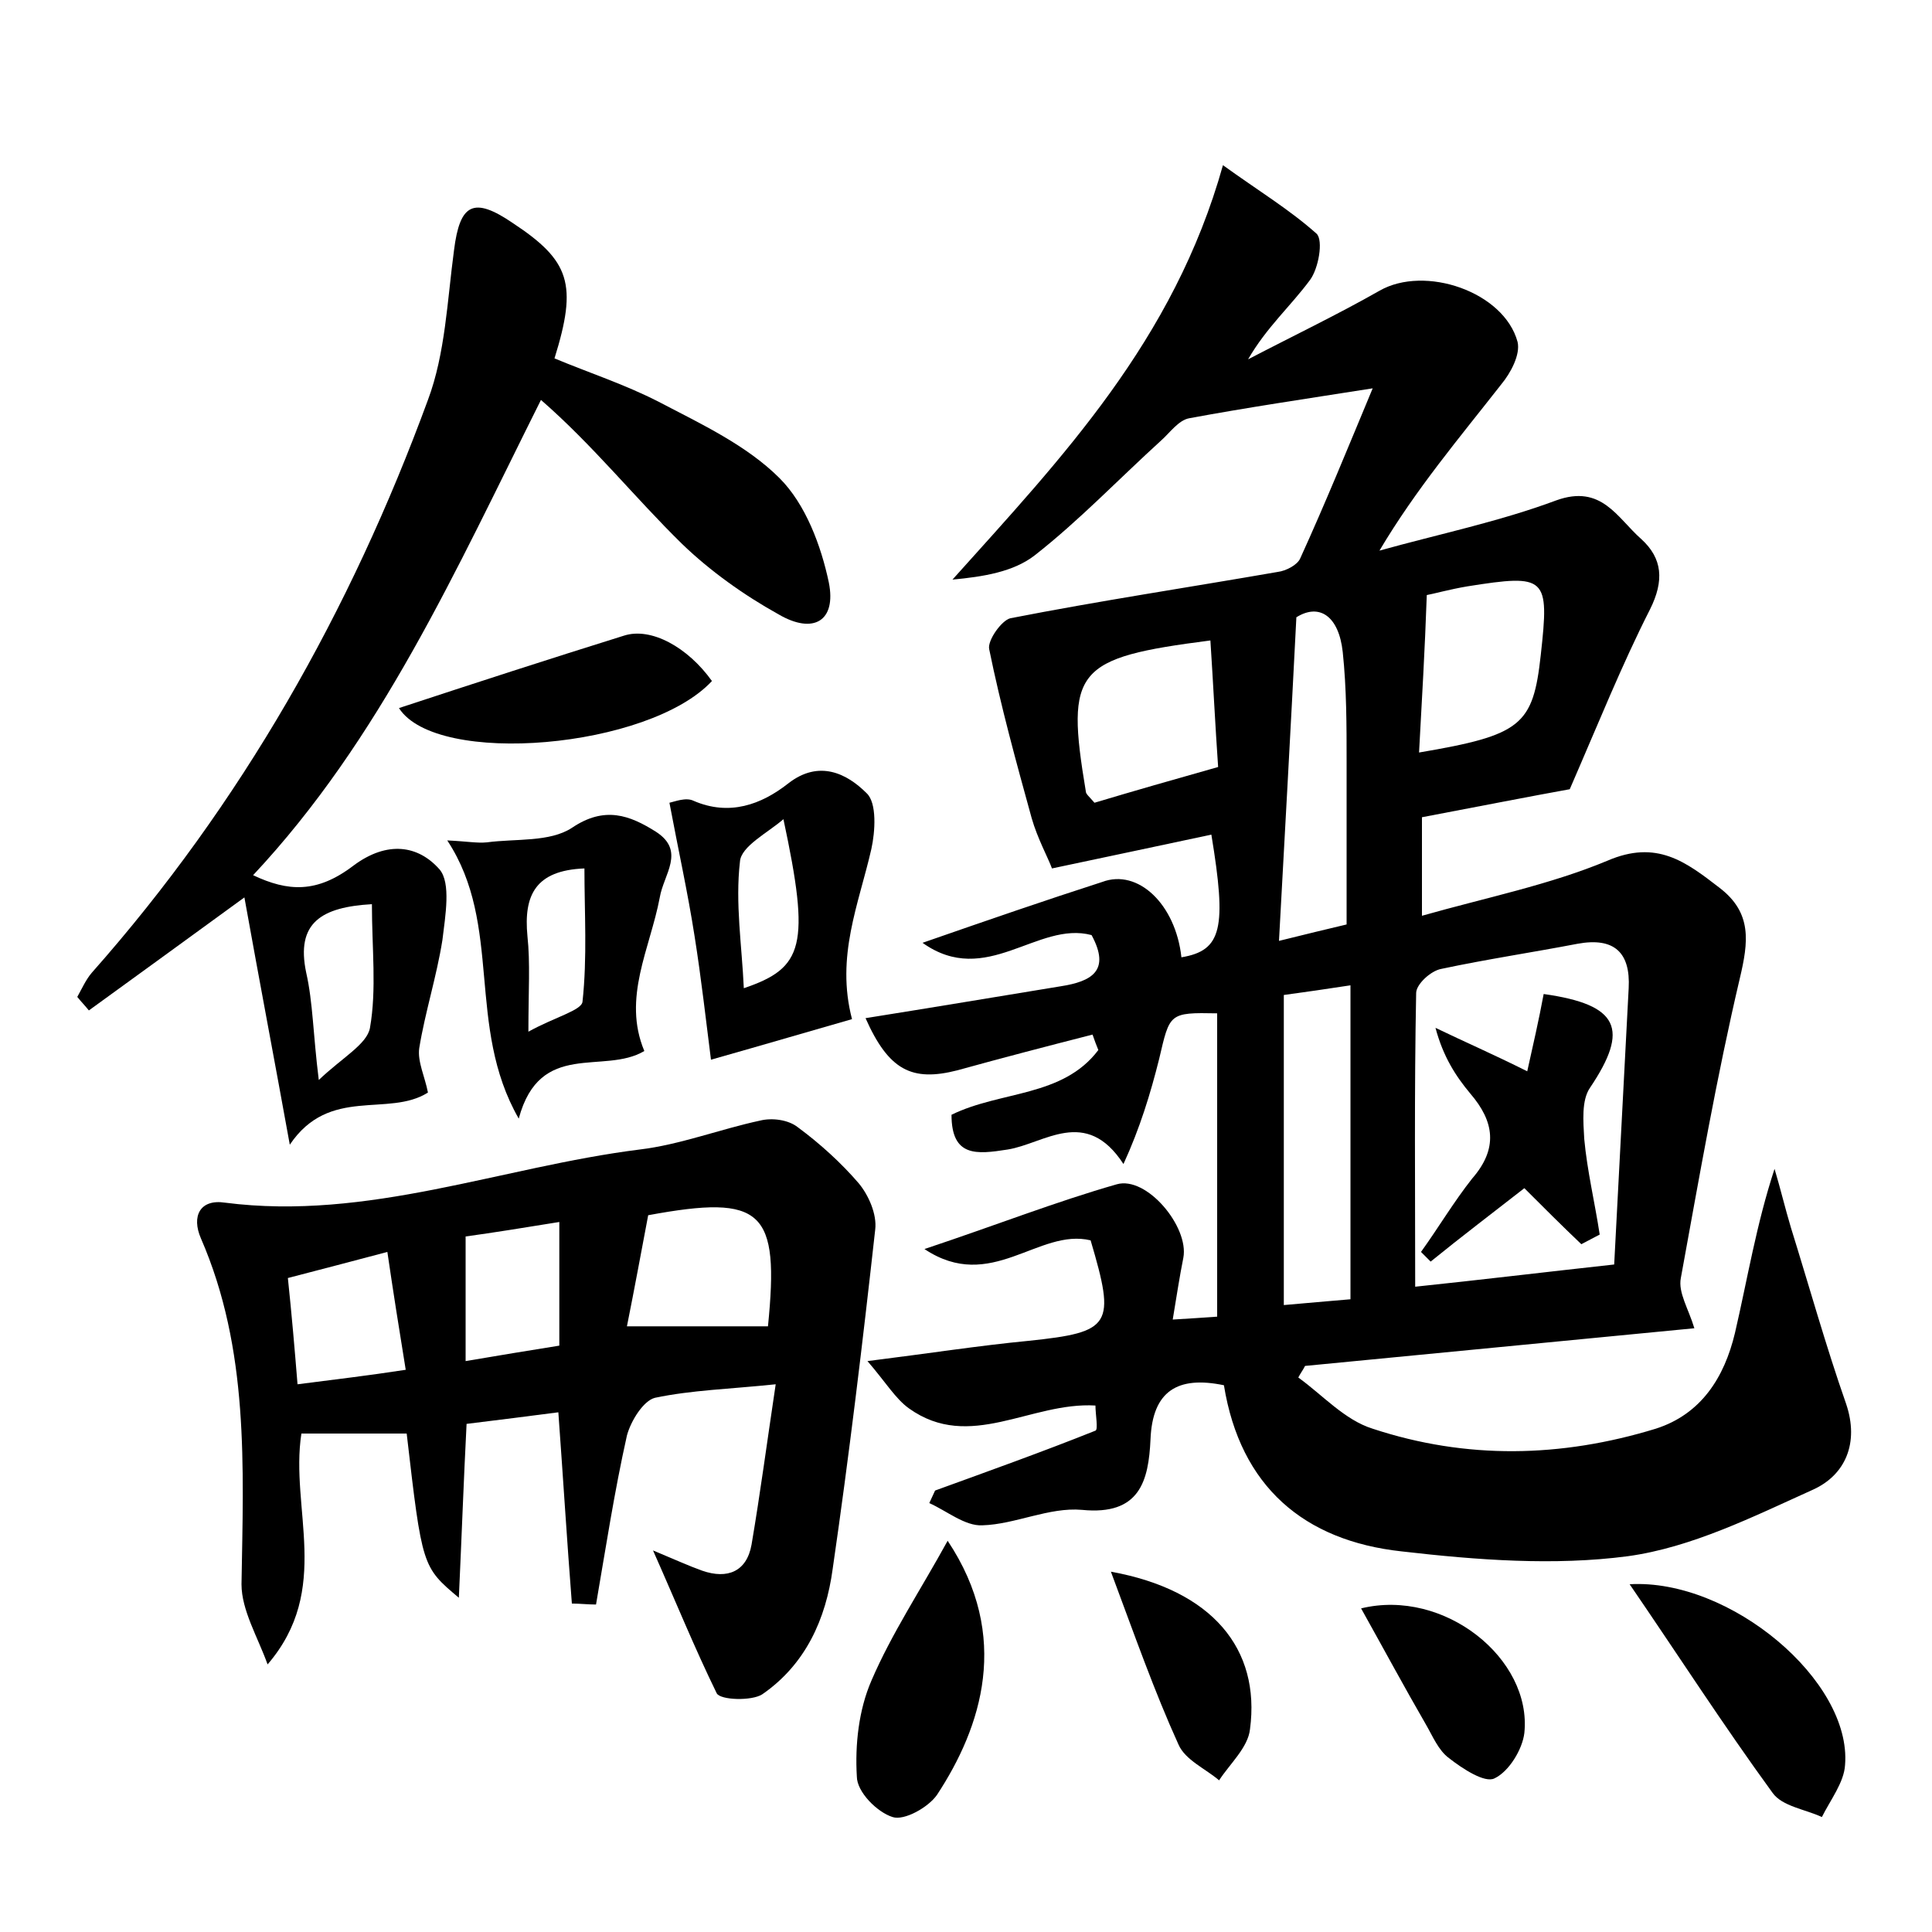 <?xml version="1.0" encoding="utf-8"?>
<!-- Generator: Adobe Illustrator 22.0.0, SVG Export Plug-In . SVG Version: 6.00 Build 0)  -->
<svg version="1.1" id="图层_1" xmlns="http://www.w3.org/2000/svg" xmlns:xlink="http://www.w3.org/1999/xlink" x="0px" y="0px"
	 viewBox="0 0 200 200" style="enable-background:new 0 0 200 200;" xml:space="preserve">
<style type="text/css">
	.st0{fill:#FFFFFF;}
</style>
<g>
	
	<path d="M122.3,99.1c4.2-0.7,4.7-3,3.1-12.7c-5.2,1.1-10.3,2.2-16.5,3.5c-0.4-1.1-1.5-3.1-2.1-5.2c-1.6-5.8-3.2-11.6-4.4-17.5
		c-0.2-0.9,1.3-3,2.2-3.2c9.2-1.8,18.5-3.2,27.7-4.8c0.8-0.1,2-0.7,2.3-1.4c2.6-5.7,5-11.6,7.5-17.6c-7,1.1-13.1,2-19,3.1
		c-1.1,0.2-2,1.5-2.9,2.3c-4.4,4-8.5,8.3-13.1,11.9c-2.2,1.7-5.3,2.2-8.5,2.5c11.3-12.6,22.9-24.7,28-42.9c3.6,2.6,6.9,4.6,9.7,7.1
		c0.7,0.7,0.2,3.6-0.7,4.8c-2,2.7-4.5,4.9-6.4,8.2c4.6-2.4,9.2-4.6,13.6-7.1c4.7-2.7,12.9,0.1,14.3,5.3c0.3,1.3-0.7,3.2-1.7,4.4
		c-4.3,5.5-8.8,10.8-12.6,17.2c6.1-1.7,12.4-3,18.3-5.2c4.7-1.7,6.3,1.8,8.8,4c2.2,2,2.4,4.3,0.9,7.3c-2.9,5.7-5.3,11.7-8.3,18.6
		c-3.9,0.7-9.5,1.8-15.3,2.9c0,3.2,0,6.2,0,10.2c6.7-1.9,13.2-3.2,19.2-5.7c5.1-2.2,8.1,0.1,11.6,2.8c3.4,2.6,3,5.6,2.1,9.4
		c-2.4,10.2-4.2,20.6-6.1,31c-0.3,1.5,0.8,3.2,1.4,5.2c-13.4,1.3-26.8,2.6-40.3,3.9c-0.2,0.4-0.5,0.8-0.7,1.2
		c2.5,1.8,4.8,4.4,7.7,5.3c9.7,3.2,19.5,3,29.3,0c4.7-1.5,7.1-5.3,8.2-9.9c1.3-5.6,2.2-11.2,4.1-17c0.6,2,1.1,4.1,1.7,6.1
		c1.9,6.1,3.6,12.2,5.7,18.2c1.4,4.1-0.1,7.4-3.4,8.9c-6.2,2.8-12.6,6-19.2,6.9c-7.6,1-15.6,0.4-23.4-0.5
		c-10.1-1.1-16.7-6.7-18.4-17.2c-4.8-1-7.4,0.6-7.6,5.6c-0.2,4.3-1.1,7.9-7.1,7.3c-3.4-0.3-6.9,1.5-10.3,1.6
		c-1.8,0.1-3.7-1.5-5.5-2.3c0.2-0.4,0.4-0.9,0.6-1.3c5.5-2,11.1-4,16.6-6.2c0.3-0.1,0-1.7,0-2.6c-6.7-0.4-13,4.8-19.3,0.3
		c-1.4-1-2.4-2.7-4.3-4.9c6.4-0.8,11.5-1.6,16.7-2.1c8.6-0.9,9-1.6,6.4-10.4c-5.4-1.3-10.3,5.5-17.2,0.9c7.5-2.5,13.6-4.9,19.9-6.7
		c3.1-0.9,7.5,4.4,6.9,7.6c-0.4,2-0.7,4-1.1,6.4c1.8-0.1,3.1-0.2,4.6-0.3c0-10.7,0-21.1,0-31.4c-5-0.1-4.9,0-6,4.7
		c-0.9,3.6-2,7.2-3.7,10.9c-3.9-6-8.2-2.1-12-1.5c-3.2,0.5-5.8,0.8-5.8-3.6c5.1-2.5,11.5-1.8,15.2-6.7c-0.2-0.5-0.4-1-0.6-1.6
		c-4.7,1.2-9.3,2.4-14,3.7c-4.7,1.2-7.1,0-9.5-5.4c6.9-1.1,13.5-2.2,20.2-3.3c3.2-0.5,5.2-1.6,3.2-5.3c-5.6-1.5-10.9,5.5-17.5,0.8
		c6.9-2.4,12.7-4.4,18.6-6.3C117.8,89.9,121.7,93.6,122.3,99.1z M167.1,130.9c0.5-9.6,1-19.1,1.5-28.6c0.2-3.7-1.5-5.3-5.3-4.6
		c-4.7,0.9-9.4,1.6-14.1,2.6c-1.1,0.2-2.6,1.6-2.6,2.5c-0.2,10.1-0.1,20.3-0.1,30.4C153.2,132.5,159.8,131.7,167.1,130.9z
		 M139.8,134.5c0-11,0-21.5,0-32.5c-2.6,0.4-4.7,0.7-6.9,1c0,10.7,0,21.2,0,32.1C135.3,134.9,137.3,134.7,139.8,134.5z M134.2,63.9
		c-0.6,11.8-1.2,22.5-1.8,33.5c2.8-0.7,4.9-1.2,7-1.7c0-5.7,0-11.3,0-16.8c0-3.8,0-7.6-0.4-11.4C138.6,63.8,136.6,62.4,134.2,63.9z
		 M125.3,66.3c-14,1.8-15,3-12.9,15.6c0,0.3,0.3,0.5,0.9,1.2c4-1.2,8.2-2.4,12.8-3.7C125.8,75.1,125.6,70.9,125.3,66.3z M146.9,77.9
		c10.6-1.8,11.8-2.8,12.6-10.1c0.9-8.1,0.6-8.4-7.6-7.1c-1.8,0.3-3.6,0.8-4.2,0.9C147.5,67.3,147.2,72.4,146.9,77.9z"/>
	<path d="M67.6,160.5c2.4,1,3.7,1.6,5.1,2.1c2.6,0.9,4.6,0.1,5.1-2.7c0.9-5.3,1.6-10.6,2.5-16.6c-4.8,0.5-8.7,0.6-12.5,1.4
		c-1.2,0.3-2.5,2.4-2.9,3.9c-1.3,5.8-2.2,11.7-3.2,17.5c-0.8,0-1.7-0.1-2.5-0.1c-0.5-6.4-0.9-12.9-1.4-19.8
		c-3.1,0.4-6.2,0.8-9.5,1.2c-0.3,5.8-0.5,11.5-0.8,18c-3.8-3.2-3.8-3.2-5.4-17c-3.6,0-7.1,0-10.9,0c-1.2,7.8,3.2,16.1-3.5,23.9
		c-1-2.8-2.7-5.6-2.7-8.3c0.2-12.2,0.8-24.3-4.2-35.8c-1-2.3-0.1-4.1,2.5-3.7c14.8,1.9,28.6-3.7,42.9-5.5c4.2-0.5,8.3-2.1,12.5-3
		c1.2-0.3,2.9-0.1,3.9,0.7c2.3,1.7,4.5,3.7,6.3,5.8c1,1.2,1.9,3.2,1.7,4.8c-1.3,11.7-2.7,23.4-4.4,35.1c-0.7,5.2-2.8,9.9-7.3,13
		c-1.1,0.7-4.3,0.6-4.7-0.1C71.9,170.6,70,165.9,67.6,160.5z M64.9,137.3c5.5,0,10.1,0,14.6,0c1.2-12-0.5-13.7-12.4-11.5
		C66.4,129.5,65.7,133.3,64.9,137.3z M48.2,140.9c3.5-0.6,6.6-1.1,9.7-1.6c0-4.4,0-8.3,0-12.8c-3.7,0.6-6.8,1.1-9.7,1.5
		C48.2,132.5,48.2,136.4,48.2,140.9z M29.8,132.3c0.4,3.8,0.7,7.3,1,11c3.9-0.5,7.3-0.9,11.2-1.5c-0.7-4.3-1.3-8.1-1.9-12.2
		C36.3,130.6,33.3,131.4,29.8,132.3z"/>
	<path d="M44.3,113.1c-4.1,2.6-10.2-0.7-14.3,5.4c-1.5-8.3-3.1-16.7-4.7-25.6c-5.9,4.3-11,8-16.1,11.7c-0.4-0.5-0.8-0.9-1.2-1.4
		c0.5-0.9,0.9-1.8,1.5-2.5C25,83.2,36.3,63.2,44.3,41.4c1.8-4.8,2-10.3,2.7-15.5c0.6-4.8,2-5.6,6.1-2.8c5.9,3.9,6.7,6.3,4.3,14
		c3.6,1.5,7.3,2.7,10.8,4.5c4.4,2.3,9.1,4.5,12.5,7.9c2.7,2.7,4.3,7,5.1,10.8c0.8,4-1.6,5.4-5.2,3.3c-3.6-2-7.1-4.5-10-7.3
		c-4.9-4.8-9.2-10.2-14.6-14.9c-8.9,17.8-16.6,35.1-29.8,49.2c3.6,1.7,6.6,1.9,10.4-1c3.5-2.6,6.7-2.1,8.9,0.4
		c1.2,1.4,0.6,4.8,0.3,7.3c-0.6,3.8-1.8,7.5-2.4,11.2C43.2,109.9,44,111.5,44.3,113.1z M38.5,93.6c-5.2,0.3-7.9,1.9-6.8,7.1
		c0.7,3.1,0.7,6.3,1.3,11.1c2.4-2.3,5-3.7,5.3-5.4C39,102.4,38.5,98.2,38.5,93.6z"/>
	<path d="M73.6,109.7c-0.5-3.9-1-8.4-1.7-12.8c-0.7-4.5-1.7-9-2.6-13.8c0.5-0.1,1.7-0.6,2.5-0.2c3.7,1.6,7,0.4,9.8-1.8
		c3.2-2.5,6.1-1,8.1,1c1.1,1,0.9,4,0.5,5.8c-1.3,5.7-3.7,11.1-2,17.6C84,106.7,79.6,108,73.6,109.7z M81.1,84.8
		c-1.6,1.4-4.4,2.8-4.5,4.4c-0.5,4.3,0.2,8.7,0.4,13.1C83.2,100.2,83.9,97.9,81.1,84.8z"/>
	<path d="M66.7,108.8c-4.2,2.5-10.8-1.2-13,7c-5.5-9.6-1.6-20-7.4-28.8c2.1,0.1,3.1,0.3,4.1,0.2c3-0.4,6.5,0,8.8-1.5
		c3.4-2.3,6-1.3,8.7,0.4c3.1,2,0.8,4.4,0.4,6.8C67.3,98.2,64.4,103.3,66.7,108.8z M54.7,106.8c2.7-1.5,5.5-2.2,5.6-3.1
		c0.5-4.6,0.2-9.2,0.2-13.8c-5.1,0.2-6.3,2.8-5.9,7C54.9,99.7,54.7,102.5,54.7,106.8z"/>
	<path d="M98.1,159.5c6.6,9.9,3.5,19.3-1.1,26.3c-0.9,1.3-3.4,2.7-4.6,2.3c-1.6-0.5-3.7-2.6-3.7-4.2c-0.2-3.3,0.2-6.9,1.5-9.9
		C92.3,169.1,95.3,164.6,98.1,159.5z"/>
	<path d="M168.7,164c10.4-0.6,23,10,22.3,18.7c-0.1,1.8-1.5,3.6-2.4,5.4c-1.7-0.8-4.1-1.1-5.1-2.5
		C178.4,178.6,173.7,171.3,168.7,164z"/>
	<path d="M41.3,73.3c7.9-2.6,15.6-5.1,23.3-7.5c2.8-0.9,6.6,1.2,9.1,4.7C67.2,77.5,45.2,79.4,41.3,73.3z"/>
	<path d="M140.9,166.5c8.6-2.1,17.7,5.2,16.9,12.9c-0.2,1.7-1.6,4-3.1,4.7c-1,0.5-3.3-1-4.7-2.1c-1.1-0.8-1.7-2.3-2.4-3.5
		C145.4,174.7,143.3,170.8,140.9,166.5z"/>
	<path d="M115,162.7c10.5,1.9,15.5,8,14.4,16.3c-0.2,1.9-2.1,3.6-3.2,5.3c-1.4-1.2-3.5-2.1-4.2-3.7
		C119.5,175.1,117.5,169.4,115,162.7z"/>
	
	
	
	
	
	
	
	
	
	
	
	<path d="M159.8,102.9c7.8,1.1,8.9,3.6,4.8,9.7c-0.9,1.3-0.7,3.5-0.6,5.3c0.3,3.3,1.1,6.6,1.6,9.9c-0.6,0.3-1.3,0.7-1.9,1
		c-2-1.9-4-3.9-5.9-5.8c-3.2,2.5-6.5,5-9.7,7.6c-0.3-0.3-0.7-0.7-1-1c1.8-2.5,3.4-5.2,5.3-7.6c2.7-3.1,2.3-5.9-0.2-8.8
		c-1.5-1.8-2.8-3.8-3.6-6.8c2.9,1.4,5.9,2.7,9.5,4.5C158.7,108.2,159.3,105.6,159.8,102.9z"/>
</g>
</svg>

